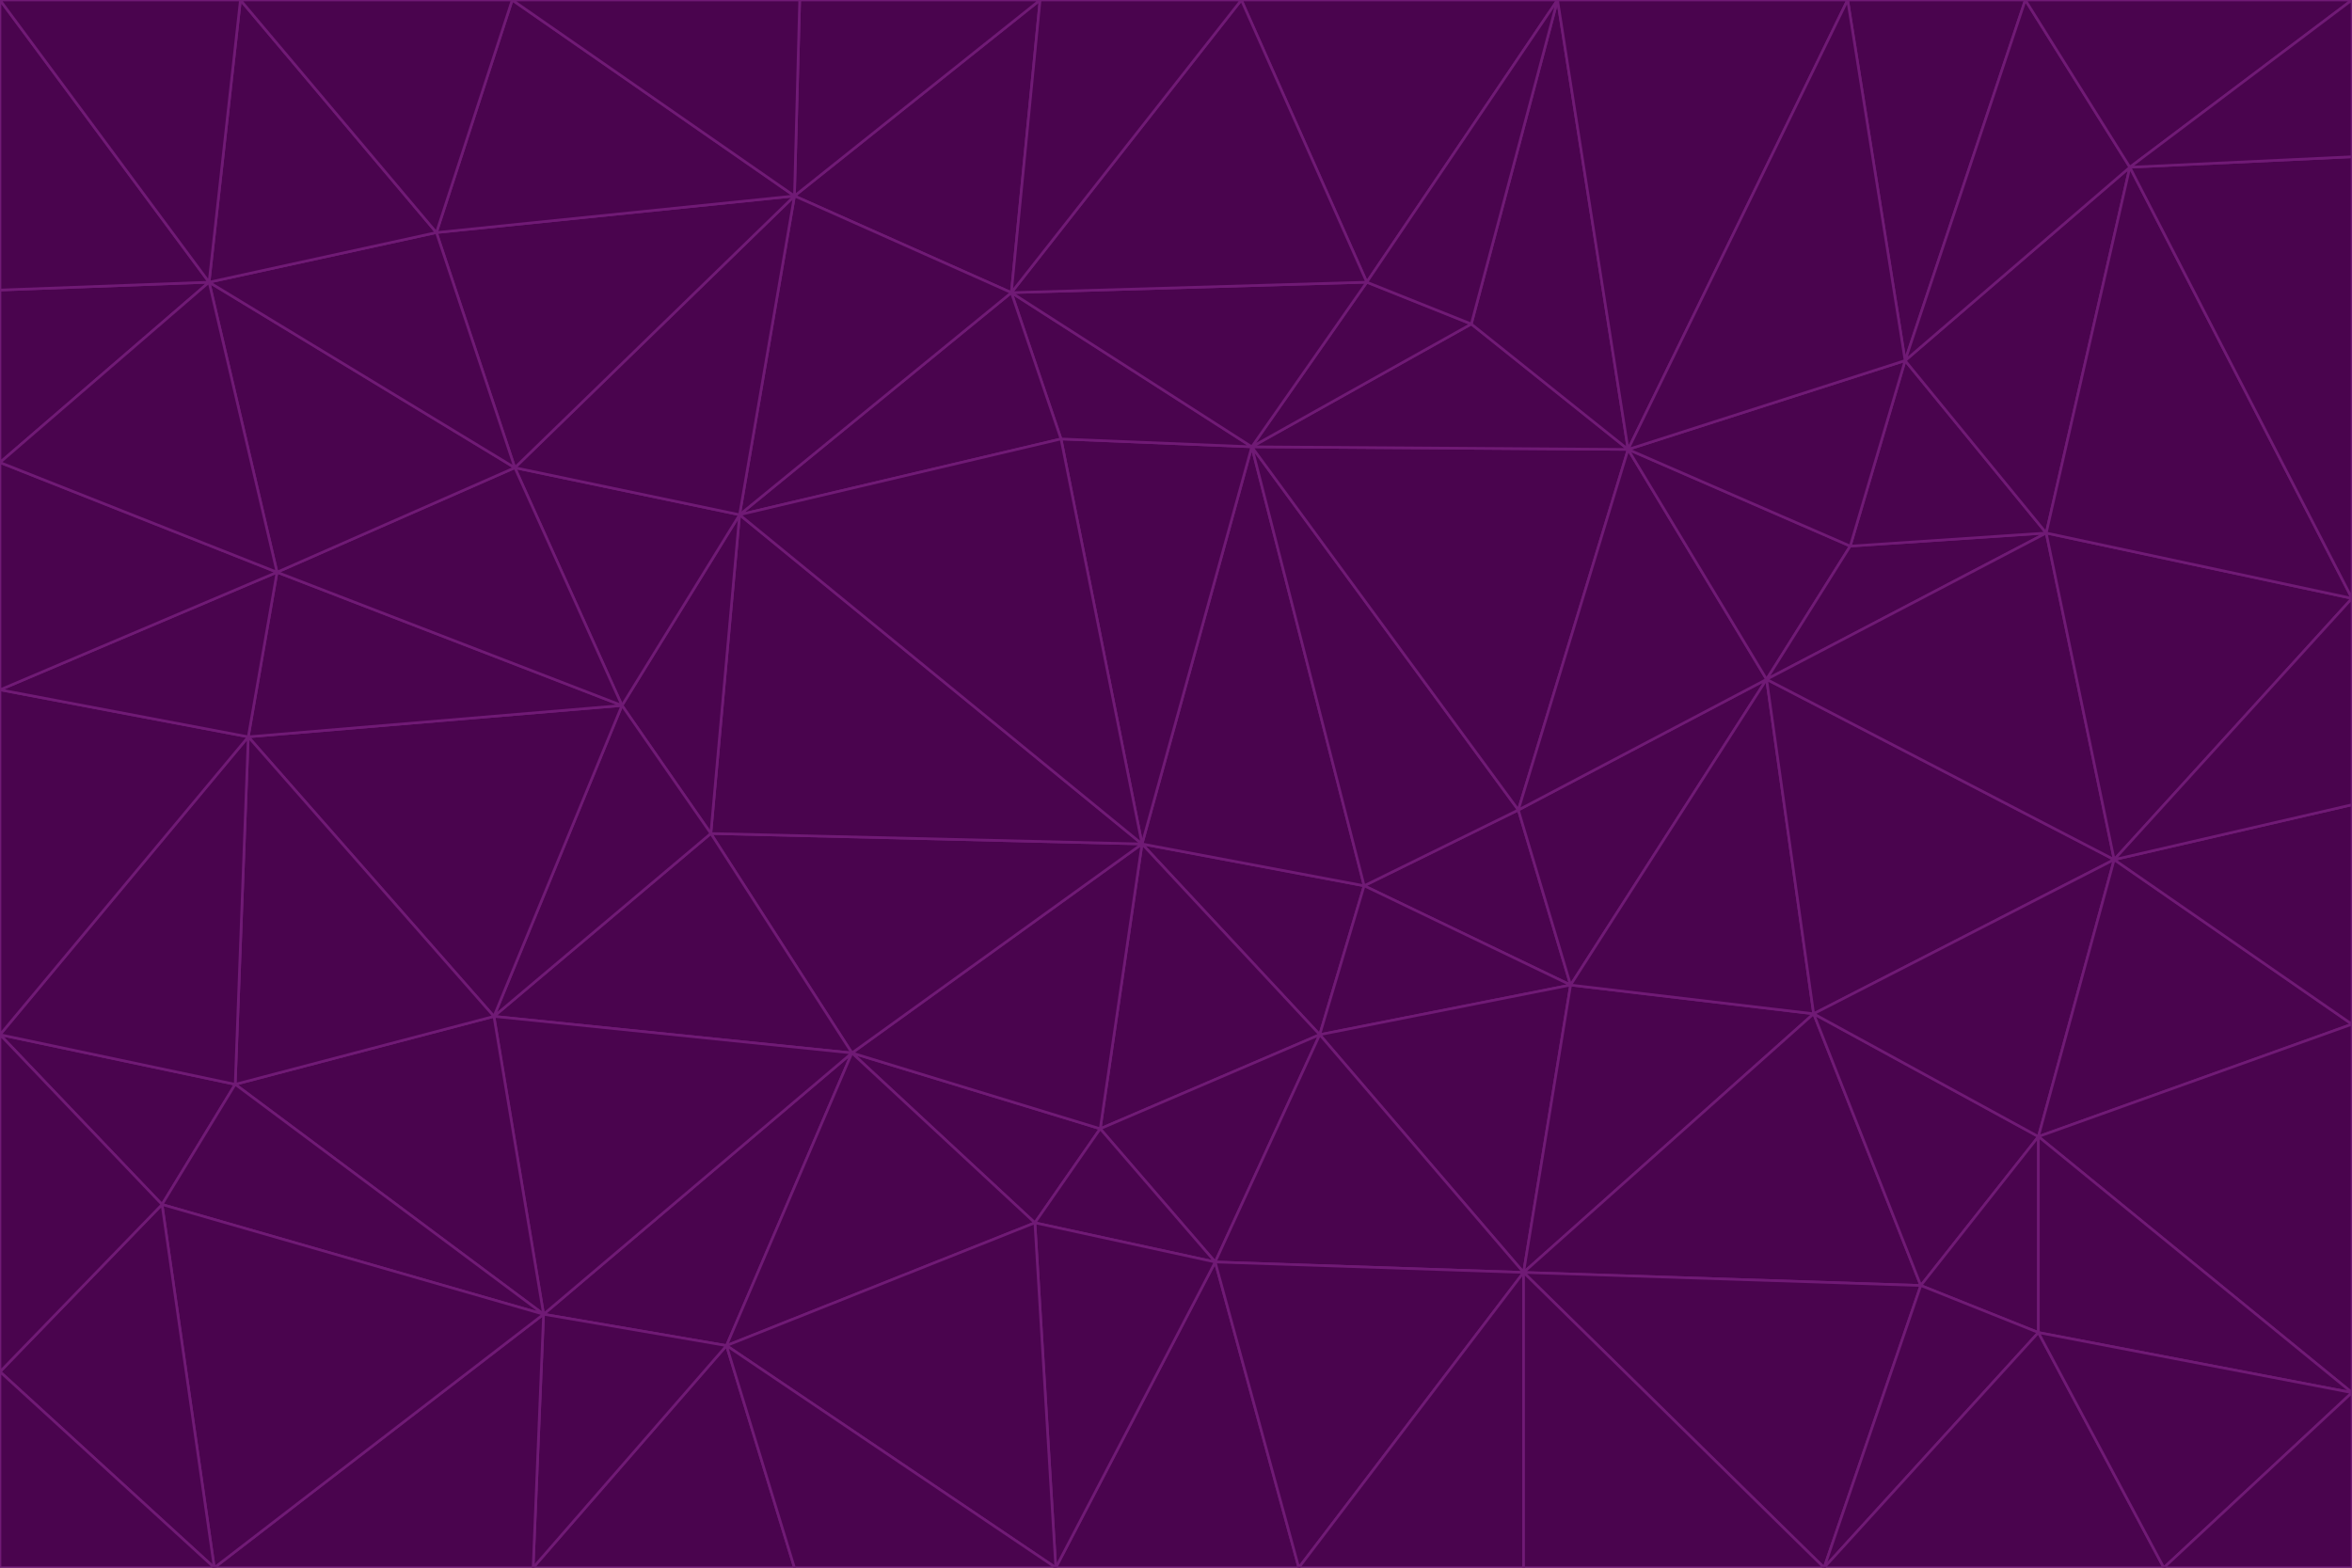 <svg id="visual" viewBox="0 0 900 600" width="900" height="600" xmlns="http://www.w3.org/2000/svg" xmlns:xlink="http://www.w3.org/1999/xlink" version="1.1"><g stroke-width="1" stroke-linejoin="bevel"><path d="M437 323L505 396L522 339Z" fill="#4a044e" stroke="#701a75"></path><path d="M437 323L421 432L505 396Z" fill="#4a044e" stroke="#701a75"></path><path d="M601 377L581 310L522 339Z" fill="#4a044e" stroke="#701a75"></path><path d="M522 339L479 171L437 323Z" fill="#4a044e" stroke="#701a75"></path><path d="M421 432L465 483L505 396Z" fill="#4a044e" stroke="#701a75"></path><path d="M505 396L601 377L522 339Z" fill="#4a044e" stroke="#701a75"></path><path d="M583 487L601 377L505 396Z" fill="#4a044e" stroke="#701a75"></path><path d="M326 403L396 468L421 432Z" fill="#4a044e" stroke="#701a75"></path><path d="M421 432L396 468L465 483Z" fill="#4a044e" stroke="#701a75"></path><path d="M437 323L326 403L421 432Z" fill="#4a044e" stroke="#701a75"></path><path d="M465 483L583 487L505 396Z" fill="#4a044e" stroke="#701a75"></path><path d="M581 310L479 171L522 339Z" fill="#4a044e" stroke="#701a75"></path><path d="M437 323L272 319L326 403Z" fill="#4a044e" stroke="#701a75"></path><path d="M479 171L406 168L437 323Z" fill="#4a044e" stroke="#701a75"></path><path d="M283 197L272 319L437 323Z" fill="#4a044e" stroke="#701a75"></path><path d="M583 487L694 388L601 377Z" fill="#4a044e" stroke="#701a75"></path><path d="M601 377L676 260L581 310Z" fill="#4a044e" stroke="#701a75"></path><path d="M581 310L623 172L479 171Z" fill="#4a044e" stroke="#701a75"></path><path d="M694 388L676 260L601 377Z" fill="#4a044e" stroke="#701a75"></path><path d="M676 260L623 172L581 310Z" fill="#4a044e" stroke="#701a75"></path><path d="M479 171L387 112L406 168Z" fill="#4a044e" stroke="#701a75"></path><path d="M404 600L497 600L465 483Z" fill="#4a044e" stroke="#701a75"></path><path d="M465 483L497 600L583 487Z" fill="#4a044e" stroke="#701a75"></path><path d="M583 487L735 492L694 388Z" fill="#4a044e" stroke="#701a75"></path><path d="M404 600L465 483L396 468Z" fill="#4a044e" stroke="#701a75"></path><path d="M623 172L563 124L479 171Z" fill="#4a044e" stroke="#701a75"></path><path d="M387 112L283 197L406 168Z" fill="#4a044e" stroke="#701a75"></path><path d="M406 168L283 197L437 323Z" fill="#4a044e" stroke="#701a75"></path><path d="M283 197L238 270L272 319Z" fill="#4a044e" stroke="#701a75"></path><path d="M208 503L278 515L326 403Z" fill="#4a044e" stroke="#701a75"></path><path d="M563 124L523 108L479 171Z" fill="#4a044e" stroke="#701a75"></path><path d="M189 389L326 403L272 319Z" fill="#4a044e" stroke="#701a75"></path><path d="M326 403L278 515L396 468Z" fill="#4a044e" stroke="#701a75"></path><path d="M278 515L404 600L396 468Z" fill="#4a044e" stroke="#701a75"></path><path d="M523 108L387 112L479 171Z" fill="#4a044e" stroke="#701a75"></path><path d="M497 600L583 600L583 487Z" fill="#4a044e" stroke="#701a75"></path><path d="M676 260L708 209L623 172Z" fill="#4a044e" stroke="#701a75"></path><path d="M623 172L596 0L563 124Z" fill="#4a044e" stroke="#701a75"></path><path d="M783 204L708 209L676 260Z" fill="#4a044e" stroke="#701a75"></path><path d="M238 270L189 389L272 319Z" fill="#4a044e" stroke="#701a75"></path><path d="M698 600L735 492L583 487Z" fill="#4a044e" stroke="#701a75"></path><path d="M694 388L809 329L676 260Z" fill="#4a044e" stroke="#701a75"></path><path d="M204 600L304 600L278 515Z" fill="#4a044e" stroke="#701a75"></path><path d="M278 515L304 600L404 600Z" fill="#4a044e" stroke="#701a75"></path><path d="M189 389L208 503L326 403Z" fill="#4a044e" stroke="#701a75"></path><path d="M735 492L780 435L694 388Z" fill="#4a044e" stroke="#701a75"></path><path d="M398 0L304 75L387 112Z" fill="#4a044e" stroke="#701a75"></path><path d="M387 112L304 75L283 197Z" fill="#4a044e" stroke="#701a75"></path><path d="M283 197L197 179L238 270Z" fill="#4a044e" stroke="#701a75"></path><path d="M238 270L95 282L189 389Z" fill="#4a044e" stroke="#701a75"></path><path d="M304 75L197 179L283 197Z" fill="#4a044e" stroke="#701a75"></path><path d="M583 600L698 600L583 487Z" fill="#4a044e" stroke="#701a75"></path><path d="M735 492L780 510L780 435Z" fill="#4a044e" stroke="#701a75"></path><path d="M783 204L729 138L708 209Z" fill="#4a044e" stroke="#701a75"></path><path d="M708 209L729 138L623 172Z" fill="#4a044e" stroke="#701a75"></path><path d="M596 0L475 0L523 108Z" fill="#4a044e" stroke="#701a75"></path><path d="M523 108L475 0L387 112Z" fill="#4a044e" stroke="#701a75"></path><path d="M780 435L809 329L694 388Z" fill="#4a044e" stroke="#701a75"></path><path d="M698 600L780 510L735 492Z" fill="#4a044e" stroke="#701a75"></path><path d="M780 435L900 392L809 329Z" fill="#4a044e" stroke="#701a75"></path><path d="M809 329L783 204L676 260Z" fill="#4a044e" stroke="#701a75"></path><path d="M596 0L523 108L563 124Z" fill="#4a044e" stroke="#701a75"></path><path d="M475 0L398 0L387 112Z" fill="#4a044e" stroke="#701a75"></path><path d="M208 503L204 600L278 515Z" fill="#4a044e" stroke="#701a75"></path><path d="M82 600L204 600L208 503Z" fill="#4a044e" stroke="#701a75"></path><path d="M707 0L596 0L623 172Z" fill="#4a044e" stroke="#701a75"></path><path d="M106 219L95 282L238 270Z" fill="#4a044e" stroke="#701a75"></path><path d="M189 389L90 415L208 503Z" fill="#4a044e" stroke="#701a75"></path><path d="M95 282L90 415L189 389Z" fill="#4a044e" stroke="#701a75"></path><path d="M197 179L106 219L238 270Z" fill="#4a044e" stroke="#701a75"></path><path d="M80 108L106 219L197 179Z" fill="#4a044e" stroke="#701a75"></path><path d="M167 89L197 179L304 75Z" fill="#4a044e" stroke="#701a75"></path><path d="M398 0L306 0L304 75Z" fill="#4a044e" stroke="#701a75"></path><path d="M196 0L167 89L304 75Z" fill="#4a044e" stroke="#701a75"></path><path d="M775 0L707 0L729 138Z" fill="#4a044e" stroke="#701a75"></path><path d="M729 138L707 0L623 172Z" fill="#4a044e" stroke="#701a75"></path><path d="M0 396L62 461L90 415Z" fill="#4a044e" stroke="#701a75"></path><path d="M90 415L62 461L208 503Z" fill="#4a044e" stroke="#701a75"></path><path d="M0 396L90 415L95 282Z" fill="#4a044e" stroke="#701a75"></path><path d="M900 533L900 392L780 435Z" fill="#4a044e" stroke="#701a75"></path><path d="M809 329L900 229L783 204Z" fill="#4a044e" stroke="#701a75"></path><path d="M783 204L815 64L729 138Z" fill="#4a044e" stroke="#701a75"></path><path d="M900 533L780 435L780 510Z" fill="#4a044e" stroke="#701a75"></path><path d="M900 392L900 308L809 329Z" fill="#4a044e" stroke="#701a75"></path><path d="M698 600L828 600L780 510Z" fill="#4a044e" stroke="#701a75"></path><path d="M900 308L900 229L809 329Z" fill="#4a044e" stroke="#701a75"></path><path d="M900 229L815 64L783 204Z" fill="#4a044e" stroke="#701a75"></path><path d="M306 0L196 0L304 75Z" fill="#4a044e" stroke="#701a75"></path><path d="M167 89L80 108L197 179Z" fill="#4a044e" stroke="#701a75"></path><path d="M828 600L900 533L780 510Z" fill="#4a044e" stroke="#701a75"></path><path d="M62 461L82 600L208 503Z" fill="#4a044e" stroke="#701a75"></path><path d="M815 64L775 0L729 138Z" fill="#4a044e" stroke="#701a75"></path><path d="M92 0L80 108L167 89Z" fill="#4a044e" stroke="#701a75"></path><path d="M0 264L0 396L95 282Z" fill="#4a044e" stroke="#701a75"></path><path d="M0 264L95 282L106 219Z" fill="#4a044e" stroke="#701a75"></path><path d="M62 461L0 525L82 600Z" fill="#4a044e" stroke="#701a75"></path><path d="M0 177L0 264L106 219Z" fill="#4a044e" stroke="#701a75"></path><path d="M828 600L900 600L900 533Z" fill="#4a044e" stroke="#701a75"></path><path d="M0 396L0 525L62 461Z" fill="#4a044e" stroke="#701a75"></path><path d="M0 111L0 177L80 108Z" fill="#4a044e" stroke="#701a75"></path><path d="M80 108L0 177L106 219Z" fill="#4a044e" stroke="#701a75"></path><path d="M900 229L900 60L815 64Z" fill="#4a044e" stroke="#701a75"></path><path d="M815 64L900 0L775 0Z" fill="#4a044e" stroke="#701a75"></path><path d="M196 0L92 0L167 89Z" fill="#4a044e" stroke="#701a75"></path><path d="M0 525L0 600L82 600Z" fill="#4a044e" stroke="#701a75"></path><path d="M0 0L0 111L80 108Z" fill="#4a044e" stroke="#701a75"></path><path d="M900 60L900 0L815 64Z" fill="#4a044e" stroke="#701a75"></path><path d="M92 0L0 0L80 108Z" fill="#4a044e" stroke="#701a75"></path></g></svg>